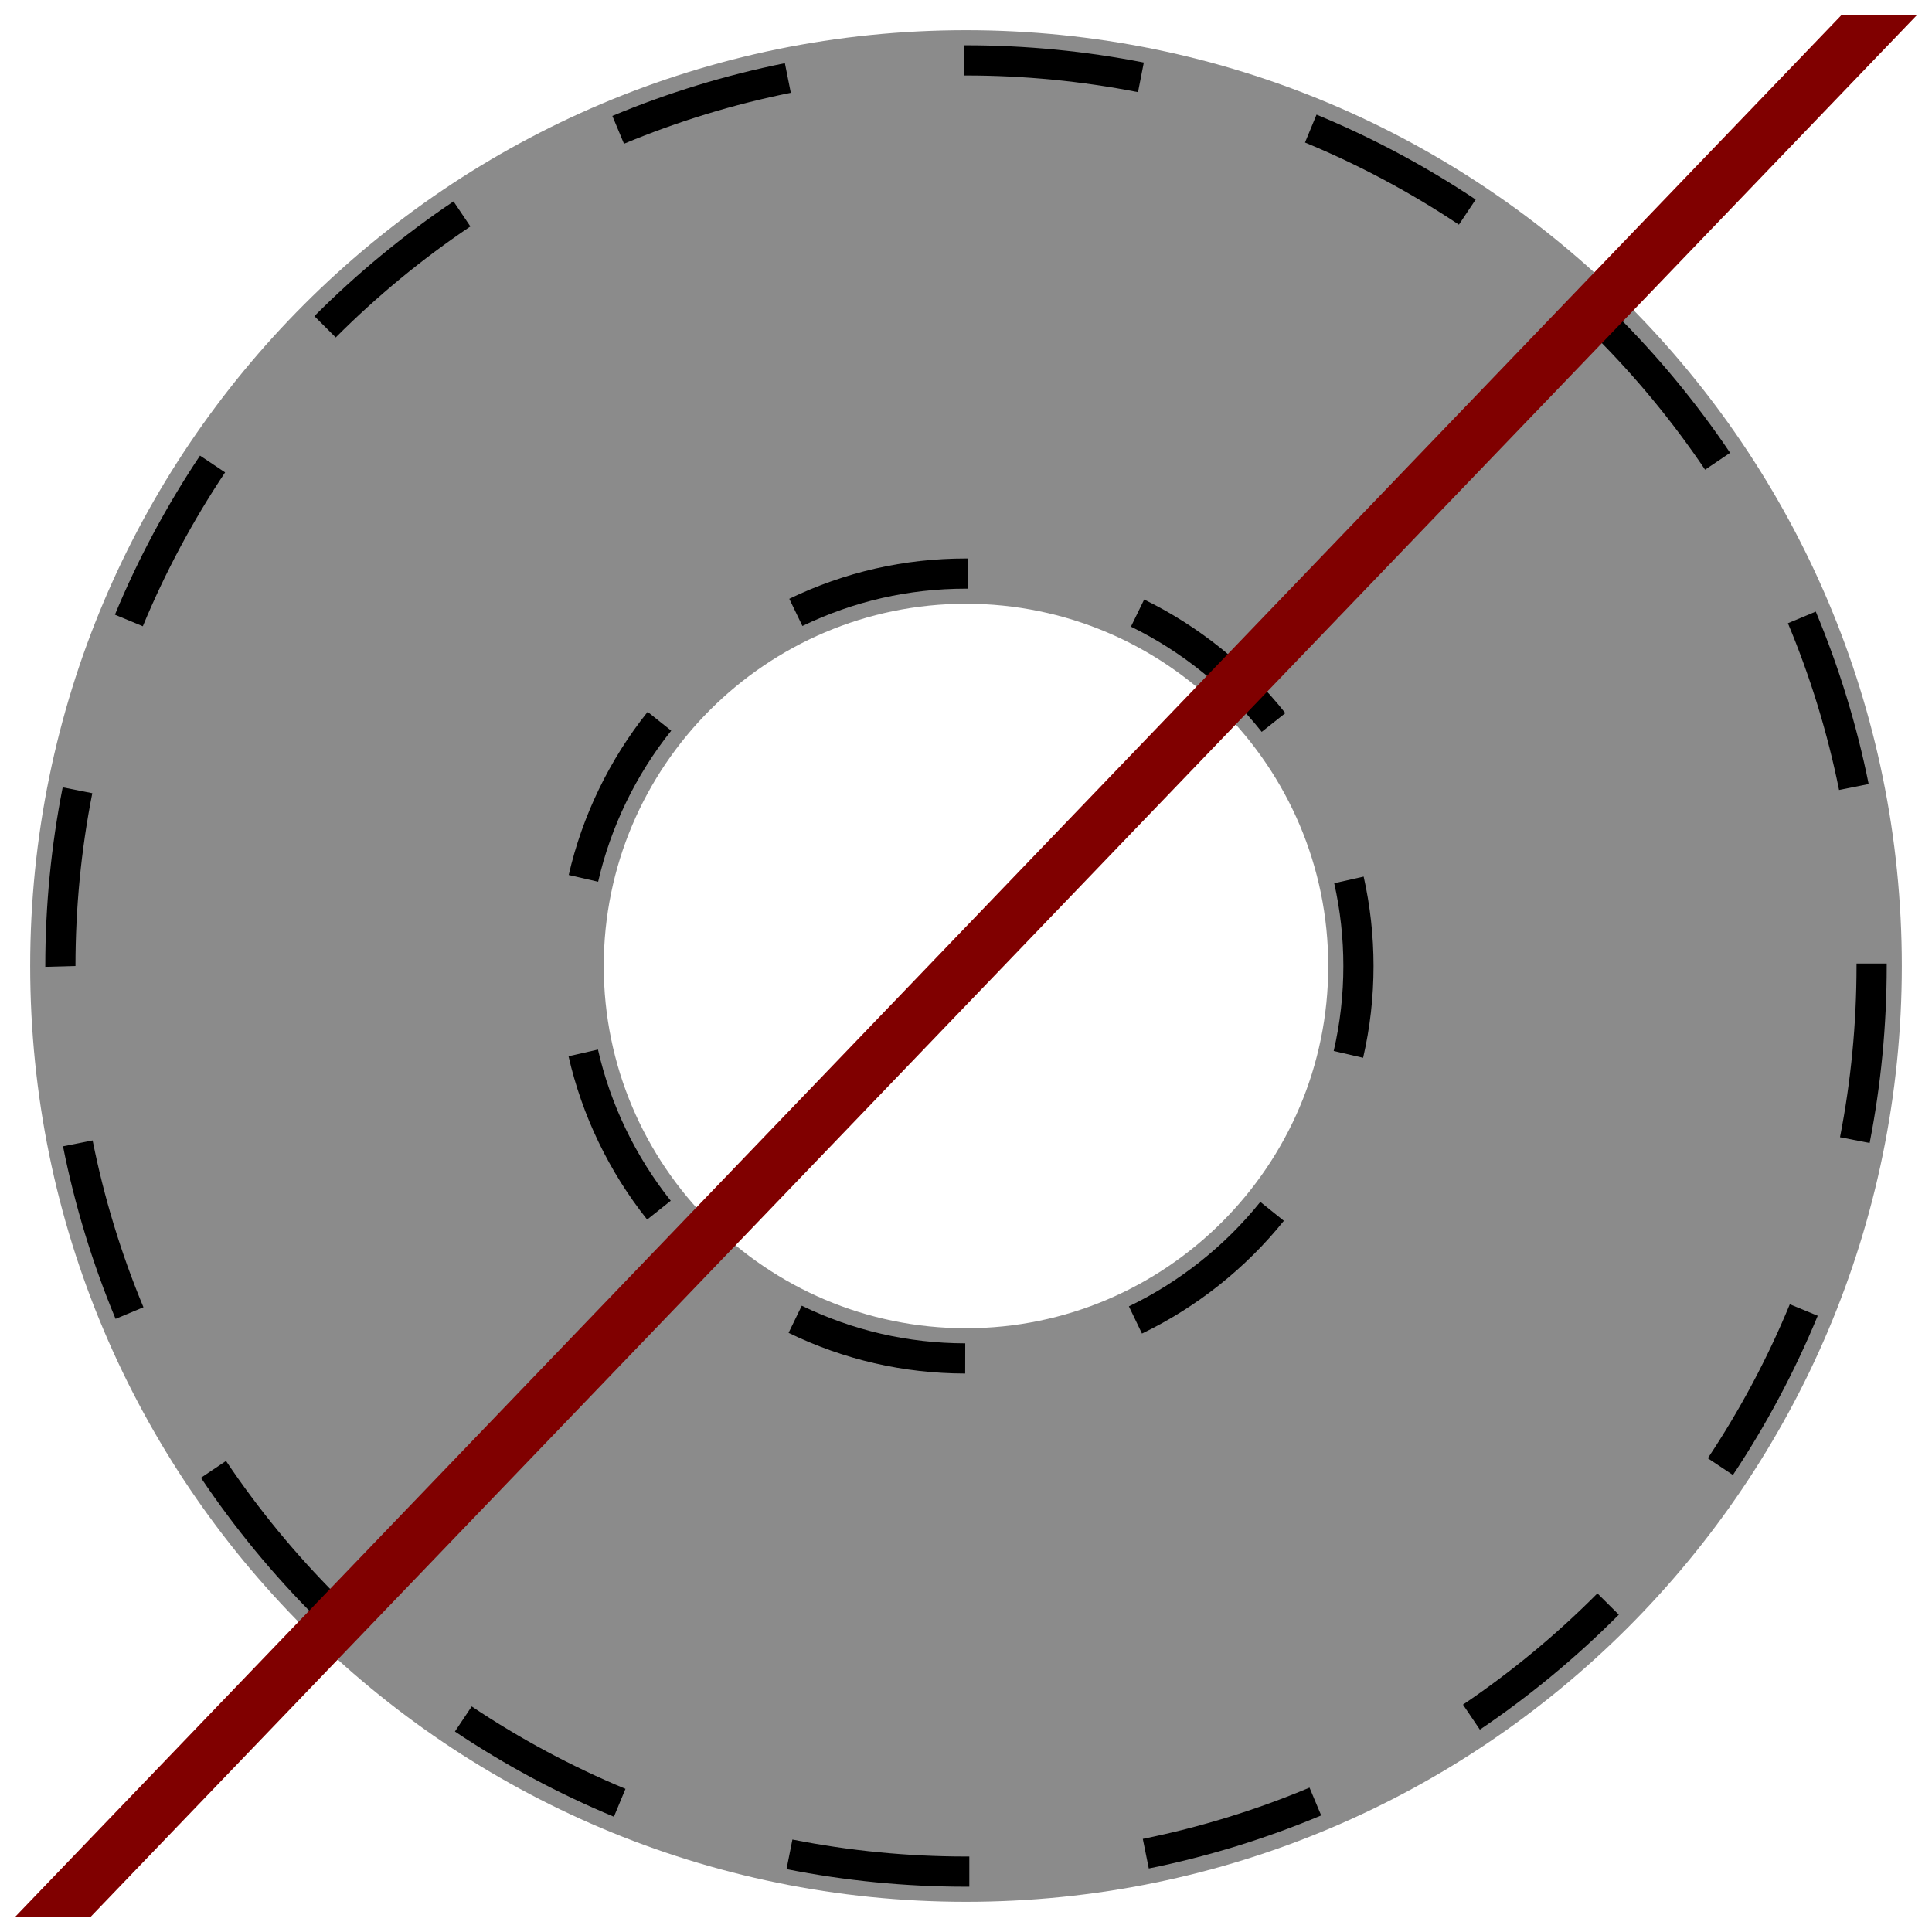 <?xml version="1.0" encoding="UTF-8"?>
<svg xmlns="http://www.w3.org/2000/svg" xmlns:xlink="http://www.w3.org/1999/xlink" version="1.0" id="Layer_1" x="0px" y="0px" width="128px" height="128px" viewBox="0 0 128 128" xml:space="preserve">
<path fill="#8B8B8B" d="M88,64c0,13.233-10.767,24-24,24v38c34.241,0,62-27.759,62-62S98.241,2,64,2v38C77.233,40,88,50.767,88,64z"></path>
<path fill="#8B8B8B" d="M64,88c-13.233,0-24-10.767-24-24s10.767-24,24-24V2C29.759,2,2,29.759,2,64s27.759,62,62,62V88z"></path>
<path d="M64.22,125H64c-4,0-8-0.392-11.891-1.164l0.39-1.961C56.261,122.621,60.13,123,64,123h0.22V125z"></path>
<path d="M76.11,123.793l-0.396-1.961c3.777-0.764,7.493-1.906,11.045-3.397l0.773,1.844C83.859,121.82,80.017,123.003,76.11,123.793  z"></path>
<path d="M40.673,120.364c-3.672-1.526-7.216-3.426-10.533-5.646l1.112-1.662c3.208,2.148,6.636,3.985,10.188,5.461L40.673,120.364z"></path>
<path d="M98.045,114.594l-1.119-1.658c3.19-2.153,6.187-4.633,8.907-7.37l1.418,1.41  C104.439,109.805,101.343,112.368,98.045,114.594z"></path>
<path d="M20.906,107.133c-2.82-2.816-5.375-5.921-7.593-9.227l1.661-1.115c2.146,3.198,4.617,6.202,7.345,8.928L20.906,107.133z"></path>
<path d="M114.811,97.721l-1.664-1.109c2.139-3.211,3.967-6.643,5.433-10.201l1.85,0.762C118.912,90.852,117.022,94.4,114.811,97.721  z"></path>
<path d="M7.657,87.379c-1.533-3.681-2.705-7.526-3.483-11.433l1.962-0.391c0.752,3.776,1.885,7.496,3.368,11.054L7.657,87.379z"></path>
<path d="M123.869,75.727l-1.963-0.383C122.632,71.628,123,67.812,123,64v-0.165h2V64C125,67.94,124.619,71.886,123.869,75.727z"></path>
<path d="M3,64.055V64c0-3.979,0.388-7.961,1.153-11.836l1.962,0.388C5.375,56.298,5,60.15,5,64L3,64.055z"></path>
<path d="M121.843,52.339c-0.76-3.776-1.9-7.493-3.389-11.048l1.846-0.772c1.538,3.677,2.718,7.521,3.504,11.426L121.843,52.339z"></path>
<path d="M9.462,41.49l-1.848-0.766c1.522-3.674,3.419-7.22,5.637-10.538l1.663,1.111C12.769,34.507,10.935,37.937,9.462,41.49z"></path>
<path d="M112.966,31.119c-2.15-3.193-4.628-6.192-7.361-8.914l1.41-1.417c2.826,2.813,5.387,5.913,7.609,9.213L112.966,31.119z"></path>
<path d="M22.244,22.357l-1.416-1.412c2.815-2.823,5.917-5.381,9.22-7.602l1.116,1.66C27.969,17.152,24.967,19.626,22.244,22.357z"></path>
<path d="M96.657,14.884c-3.211-2.142-6.642-3.973-10.197-5.442l0.764-1.849c3.677,1.519,7.224,3.413,10.543,5.627L96.657,14.884z"></path>
<path d="M41.341,9.524L40.57,7.679C44.249,6.143,48.094,4.968,52,4.186l0.393,1.961C48.616,6.903,44.898,8.04,41.341,9.524z"></path>
<path d="M75.396,6.104C71.666,5.372,67.832,5,64,5h-0.11V3H64c3.961,0,7.925,0.384,11.781,1.142L75.396,6.104z"></path>
<path d="M63.946,91c-4.098-0.008-8.035-0.915-11.701-2.695l0.874-1.799c3.393,1.647,7.037,2.486,10.831,2.494L63.946,91z"></path>
<path d="M75.658,88.352l-0.866-1.803c3.355-1.612,6.366-4.005,8.708-6.92l1.559,1.252C82.532,84.027,79.281,86.61,75.658,88.352z"></path>
<path d="M42.875,80.799c-2.518-3.161-4.319-6.903-5.208-10.82l1.95-0.443c0.823,3.626,2.49,7.09,4.822,10.018L42.875,80.799z"></path>
<path d="M90.31,70.082l-1.949-0.451c0.426-1.838,0.641-3.732,0.64-5.63c0-1.852-0.204-3.697-0.606-5.486l1.951-0.438  C90.779,60.008,91,62.001,91,64C91.001,66.05,90.769,68.096,90.31,70.082z"></path>
<path d="M39.628,58.417l-1.949-0.446c0.896-3.916,2.705-7.654,5.229-10.81l1.562,1.249C42.132,51.333,40.458,54.793,39.628,58.417z"></path>
<path d="M83.592,48.488c-2.323-2.927-5.319-5.338-8.665-6.971l0.877-1.797c3.613,1.763,6.848,4.365,9.354,7.525L83.592,48.488z"></path>
<path d="M53.162,41.473l-0.87-1.801C55.963,37.899,59.902,37,64,37h0.105v2H64C60.206,39,56.56,39.832,53.162,41.473z"></path>
<polygon fill="#800000" points="6,127 1,127 122,1 127,1 "></polygon>
</svg>